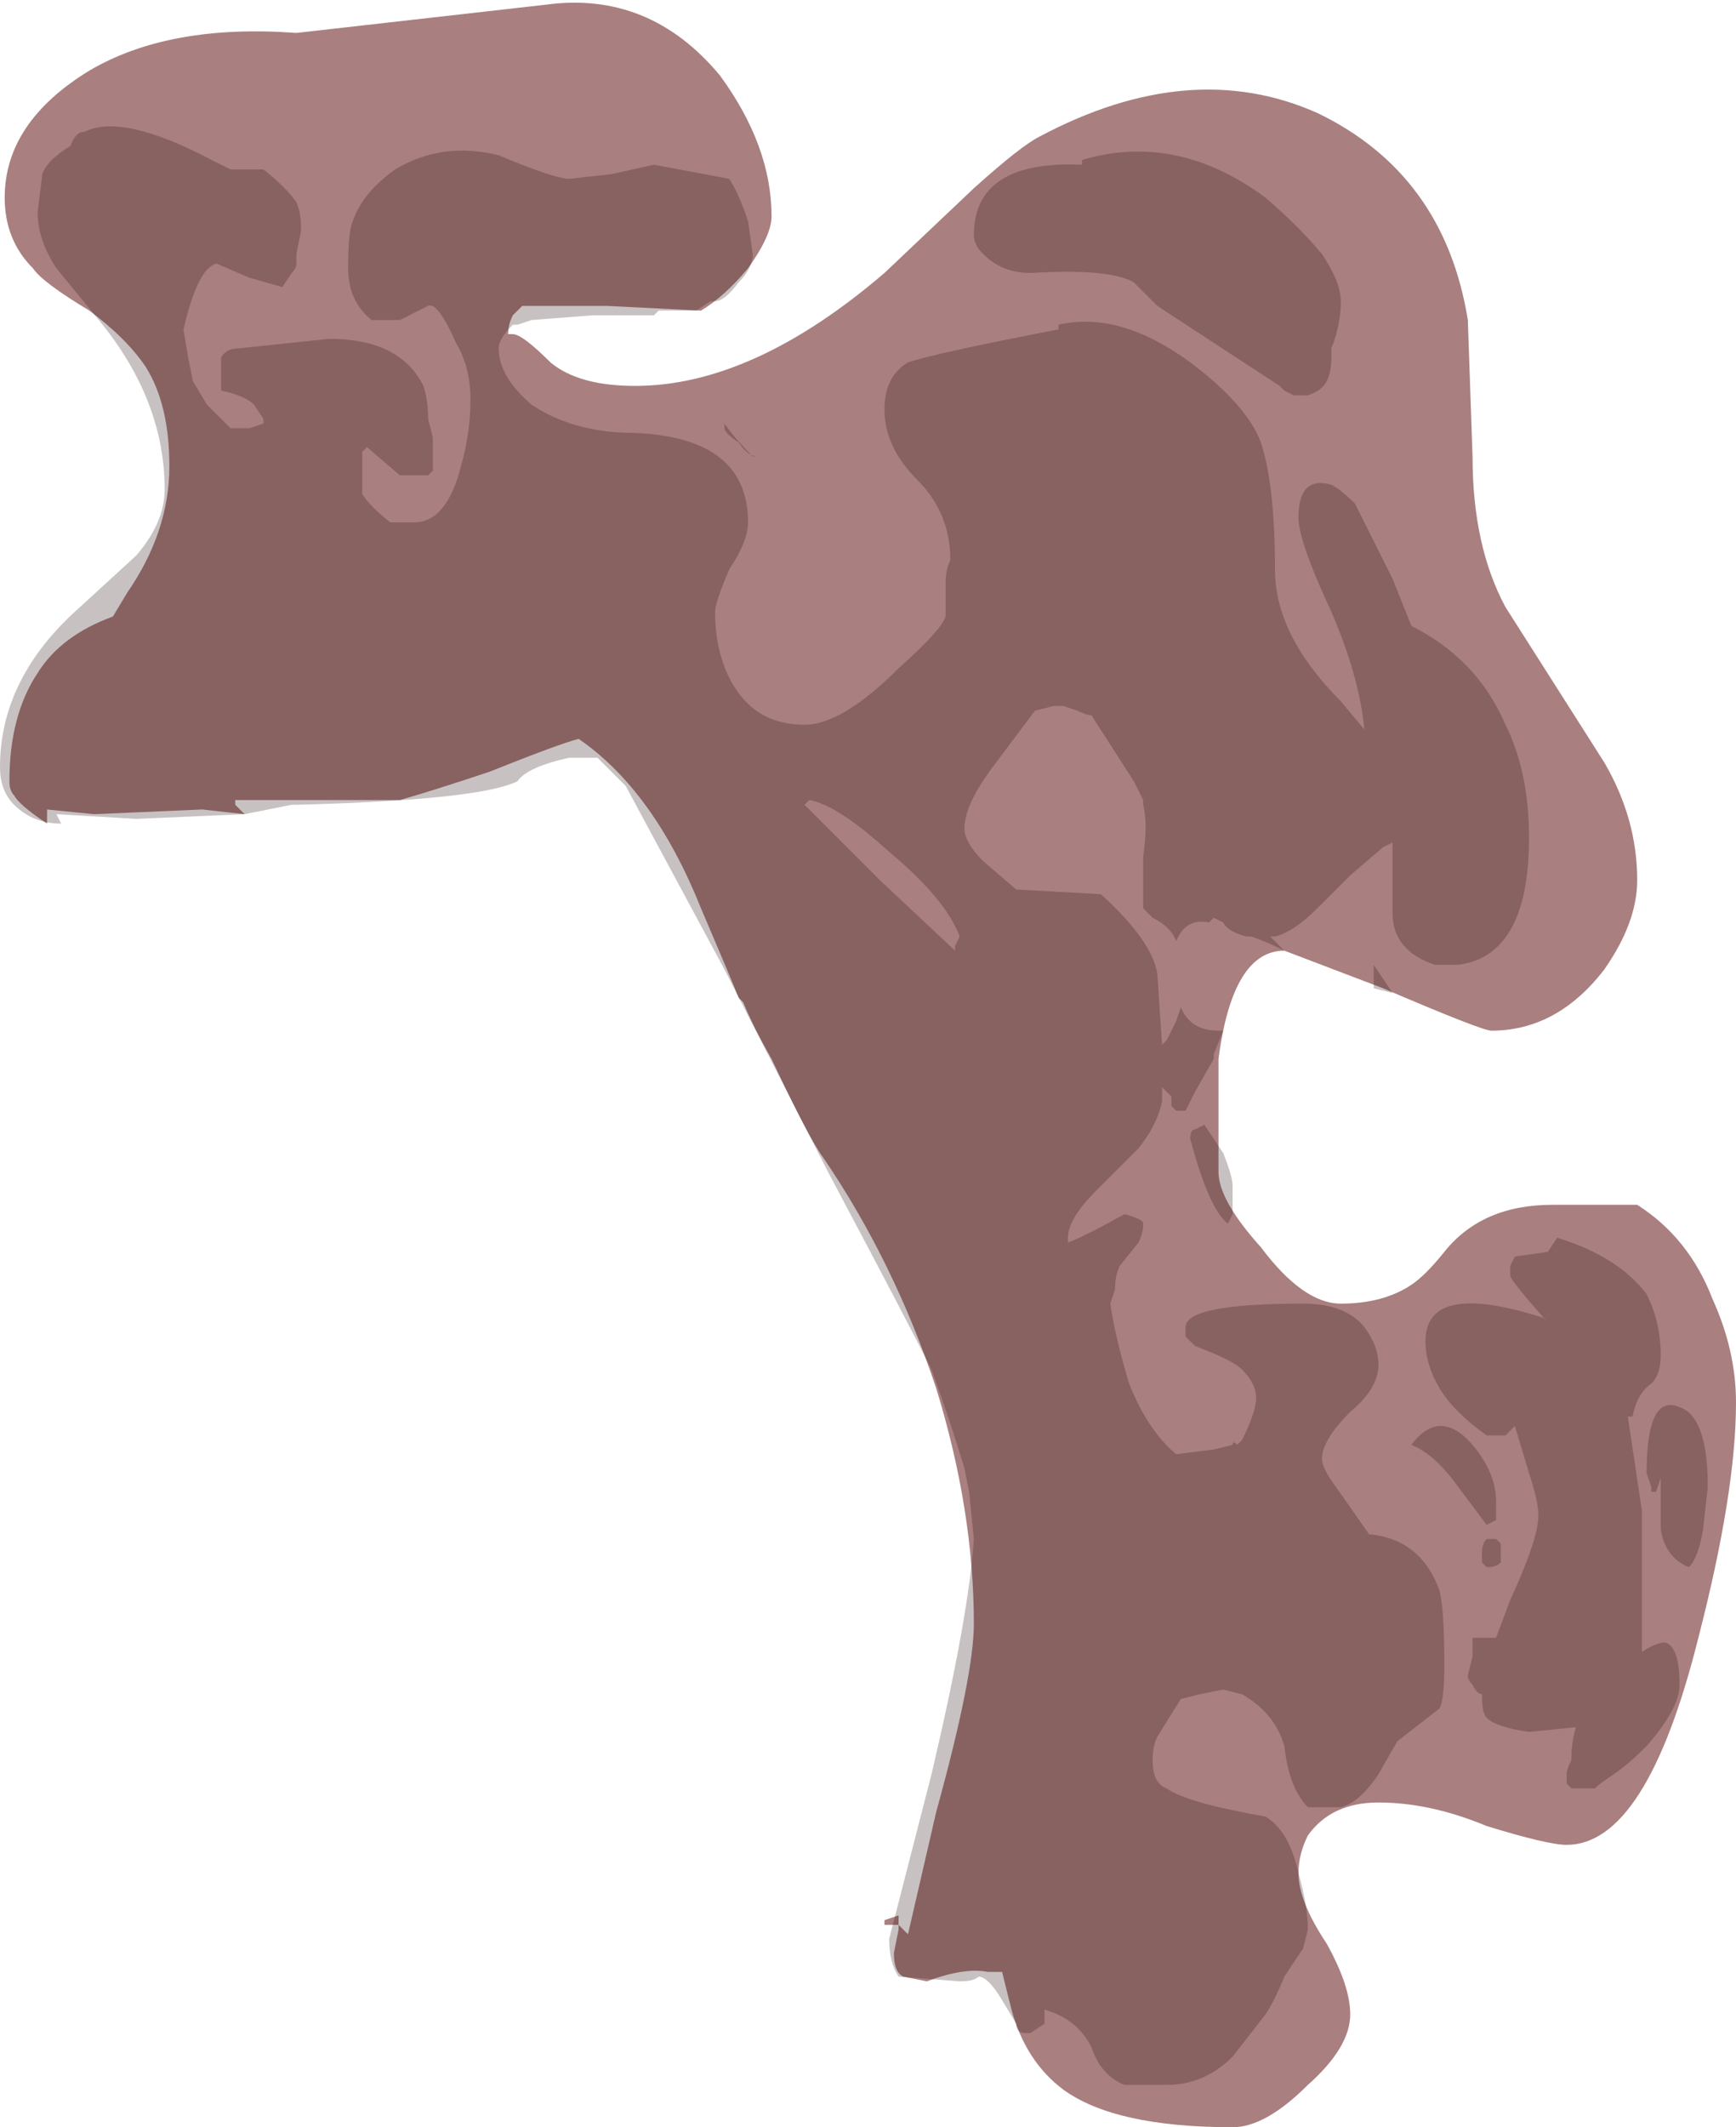 <?xml version="1.0" encoding="UTF-8" standalone="no"?>
<svg xmlns:ffdec="https://www.free-decompiler.com/flash" xmlns:xlink="http://www.w3.org/1999/xlink" ffdec:objectType="shape" height="22.6px" width="18.45px" xmlns="http://www.w3.org/2000/svg">
  <g transform="matrix(1.0, 0.0, 0.0, 1.0, 6.3, 21.45)">
    <path d="M4.75 -20.0 Q6.35 -20.85 7.7 -20.25 9.05 -19.6 9.3 -18.05 L9.35 -16.6 Q9.35 -15.65 9.7 -15.0 L10.75 -13.35 Q11.1 -12.75 11.1 -12.1 11.1 -11.65 10.75 -11.15 10.25 -10.5 9.55 -10.5 9.45 -10.5 8.4 -10.95 L7.35 -11.35 Q6.8 -11.35 6.65 -10.2 L6.65 -9.0 Q6.65 -8.7 7.1 -8.2 7.55 -7.6 7.95 -7.6 8.4 -7.6 8.7 -7.8 8.85 -7.9 9.05 -8.15 9.45 -8.65 10.2 -8.65 L11.1 -8.65 Q11.65 -8.3 11.9 -7.65 12.15 -7.1 12.15 -6.55 12.15 -5.6 11.75 -4.05 11.2 -1.85 10.35 -1.85 10.15 -1.85 9.5 -2.05 8.9 -2.3 8.35 -2.3 7.85 -2.3 7.6 -1.95 7.5 -1.75 7.5 -1.55 7.5 -1.25 7.8 -0.8 8.05 -0.35 8.05 -0.05 8.05 0.3 7.6 0.7 7.15 1.15 6.8 1.15 5.55 1.15 5.0 0.75 4.6 0.45 4.45 -0.1 L4.35 -0.5 4.2 -0.5 Q3.95 -0.55 3.55 -0.4 L3.3 -0.45 Q3.2 -0.5 3.2 -0.7 L3.25 -0.95 3.25 -1.0 3.1 -1.0 3.1 -1.05 3.25 -1.1 3.25 -1.0 3.35 -0.9 3.65 -2.2 Q4.05 -3.65 4.05 -4.2 4.05 -5.4 3.65 -6.7 3.2 -8.05 2.45 -9.15 2.3 -9.35 1.9 -10.2 1.7 -10.55 1.6 -10.8 L1.55 -10.85 Q1.45 -11.1 1.15 -11.8 0.65 -13.05 -0.15 -13.6 -0.35 -13.55 -1.1 -13.25 -1.7 -13.05 -2.05 -12.95 L-3.8 -12.95 -3.8 -12.9 -3.7 -12.8 -4.15 -12.85 -5.3 -12.8 -5.8 -12.85 -5.8 -12.7 Q-6.1 -12.9 -6.15 -13.0 -6.2 -13.05 -6.2 -13.15 -6.2 -13.85 -5.9 -14.3 -5.65 -14.7 -5.1 -14.9 L-4.95 -15.15 Q-4.5 -15.8 -4.5 -16.5 -4.5 -17.15 -4.75 -17.55 -4.95 -17.85 -5.35 -18.15 -5.85 -18.45 -5.95 -18.6 -6.25 -18.9 -6.25 -19.35 -6.25 -20.15 -5.35 -20.7 -4.5 -21.2 -3.15 -21.1 L-0.5 -21.4 Q0.6 -21.55 1.35 -20.65 1.9 -19.9 1.9 -19.15 1.9 -18.95 1.65 -18.6 1.4 -18.3 1.15 -18.15 L0.15 -18.2 Q-0.25 -18.2 -0.75 -18.2 L-0.85 -18.1 Q-0.9 -18.0 -0.9 -17.9 L-0.85 -17.9 Q-0.75 -17.9 -0.45 -17.6 -0.15 -17.35 0.45 -17.35 1.7 -17.35 3.1 -18.55 L4.05 -19.45 Q4.55 -19.9 4.75 -20.0" fill="#540000" fill-opacity="0.502" fill-rule="evenodd" stroke="none"/>
    <path d="M5.2 -19.75 Q6.2 -20.05 7.15 -19.35 7.5 -19.05 7.75 -18.75 7.95 -18.45 7.95 -18.25 7.95 -18.0 7.85 -17.75 L7.85 -17.65 Q7.85 -17.5 7.8 -17.4 7.75 -17.3 7.6 -17.25 L7.45 -17.25 7.35 -17.3 7.3 -17.35 6.0 -18.2 5.75 -18.45 Q5.5 -18.6 4.65 -18.55 4.35 -18.55 4.15 -18.75 4.05 -18.85 4.05 -18.95 4.05 -19.75 5.2 -19.7 L5.2 -19.75 M0.65 -19.7 L1.45 -19.55 Q1.55 -19.4 1.65 -19.1 L1.7 -18.75 Q1.7 -18.6 1.55 -18.45 1.4 -18.25 1.3 -18.25 L1.25 -18.25 1.1 -18.15 0.7 -18.15 0.65 -18.1 0.0 -18.1 -0.65 -18.05 -0.8 -18.0 -0.85 -18.0 Q-1.0 -17.85 -1.0 -17.75 -1.0 -17.45 -0.65 -17.15 -0.2 -16.85 0.45 -16.85 1.65 -16.8 1.65 -15.9 1.65 -15.7 1.45 -15.4 1.3 -15.05 1.3 -14.95 1.3 -14.55 1.45 -14.25 1.7 -13.75 2.25 -13.75 2.65 -13.75 3.25 -14.35 3.7 -14.75 3.75 -14.9 L3.75 -15.25 Q3.75 -15.4 3.8 -15.5 3.8 -16.0 3.45 -16.35 3.1 -16.7 3.1 -17.1 3.1 -17.45 3.35 -17.6 3.65 -17.7 4.95 -17.95 L4.95 -18.0 Q5.6 -18.15 6.35 -17.6 6.95 -17.15 7.1 -16.75 7.25 -16.3 7.25 -15.4 7.25 -14.7 7.95 -14.0 L8.2 -13.7 Q8.15 -14.25 7.85 -14.95 7.5 -15.7 7.5 -15.95 7.5 -16.4 7.85 -16.3 7.95 -16.25 8.1 -16.1 L8.5 -15.3 8.7 -14.8 Q9.4 -14.45 9.7 -13.75 9.95 -13.25 9.95 -12.55 9.95 -11.3 9.2 -11.2 L8.95 -11.2 Q8.5 -11.35 8.5 -11.75 L8.5 -12.5 8.4 -12.45 8.05 -12.15 7.7 -11.8 Q7.45 -11.55 7.25 -11.5 L7.2 -11.5 7.35 -11.35 Q7.15 -11.45 7.0 -11.5 L6.95 -11.5 Q6.75 -11.55 6.7 -11.65 L6.6 -11.7 6.55 -11.65 Q6.3 -11.7 6.2 -11.45 6.15 -11.6 5.95 -11.7 L5.85 -11.8 Q5.85 -11.85 5.85 -11.95 L5.85 -12.35 Q5.9 -12.7 5.85 -12.9 L5.85 -12.95 5.75 -13.15 5.3 -13.85 Q5.25 -13.85 5.15 -13.9 L5.0 -13.95 4.9 -13.95 4.7 -13.9 4.25 -13.3 Q3.95 -12.9 3.95 -12.65 3.95 -12.5 4.15 -12.3 L4.5 -12.0 5.4 -11.95 Q5.95 -11.45 6.0 -11.1 L6.05 -10.35 6.1 -10.4 6.2 -10.6 6.25 -10.75 Q6.35 -10.5 6.65 -10.5 L6.7 -10.5 6.6 -10.25 6.6 -10.2 6.4 -9.85 6.3 -9.65 6.2 -9.65 6.15 -9.7 6.15 -9.8 6.05 -9.9 6.05 -9.75 Q6.0 -9.5 5.8 -9.25 L5.35 -8.8 Q5.05 -8.5 5.05 -8.3 L5.05 -8.25 Q5.2 -8.3 5.65 -8.55 5.85 -8.5 5.85 -8.45 5.85 -8.35 5.8 -8.25 L5.6 -8.0 Q5.55 -7.9 5.55 -7.75 L5.5 -7.6 Q5.55 -7.25 5.7 -6.75 5.9 -6.25 6.2 -6.0 L6.6 -6.05 6.8 -6.1 Q6.8 -6.15 6.85 -6.1 L6.9 -6.15 Q7.05 -6.45 7.05 -6.6 7.05 -6.75 6.9 -6.9 6.8 -7.0 6.4 -7.15 L6.3 -7.25 6.3 -7.35 Q6.3 -7.6 7.55 -7.6 8.0 -7.6 8.2 -7.35 8.35 -7.15 8.35 -6.95 8.35 -6.7 8.05 -6.45 7.75 -6.15 7.75 -5.95 7.75 -5.85 7.9 -5.65 L7.9 -5.65 8.25 -5.15 Q8.8 -5.1 9.0 -4.55 9.05 -4.35 9.05 -3.75 9.05 -3.4 9.0 -3.3 L8.55 -2.95 8.35 -2.6 Q8.15 -2.3 7.95 -2.25 L7.6 -2.25 Q7.4 -2.45 7.35 -2.9 7.25 -3.25 6.9 -3.45 L6.7 -3.5 6.45 -3.45 6.25 -3.4 6.0 -3.0 Q5.95 -2.9 5.95 -2.75 5.95 -2.5 6.1 -2.45 6.3 -2.3 7.15 -2.15 7.4 -2.0 7.5 -1.55 7.6 -1.2 7.6 -0.95 L7.55 -0.75 7.35 -0.45 Q7.25 -0.2 7.15 -0.05 L6.8 0.4 Q6.5 0.7 6.1 0.7 L5.65 0.7 Q5.4 0.6 5.3 0.3 5.15 0.0 4.8 -0.1 L4.8 0.05 4.65 0.15 4.6 0.15 Q4.5 0.15 4.5 0.05 L4.35 -0.2 Q4.2 -0.45 4.1 -0.45 4.05 -0.4 3.9 -0.4 L3.25 -0.45 Q3.15 -0.6 3.15 -0.85 L3.6 -2.6 Q4.0 -4.3 4.05 -5.1 L4.0 -5.6 3.95 -5.85 Q3.8 -6.35 3.6 -6.9 3.35 -7.4 2.5 -9.0 L1.4 -11.15 0.35 -13.1 0.05 -13.4 -0.25 -13.4 Q-0.7 -13.3 -0.8 -13.15 -1.2 -12.95 -3.15 -12.9 L-3.2 -12.9 -3.7 -12.8 -4.85 -12.75 -5.7 -12.8 -5.65 -12.7 Q-5.95 -12.7 -6.15 -12.9 -6.3 -13.05 -6.3 -13.3 -6.3 -14.25 -5.45 -15.0 L-4.85 -15.55 Q-4.55 -15.9 -4.55 -16.25 -4.55 -17.2 -5.25 -18.05 L-5.7 -18.6 Q-5.9 -18.9 -5.9 -19.2 L-5.85 -19.6 Q-5.8 -19.75 -5.55 -19.9 -5.5 -20.05 -5.4 -20.05 -5.0 -20.25 -4.05 -19.75 L-3.85 -19.65 -3.5 -19.65 Q-3.25 -19.45 -3.15 -19.3 -3.1 -19.2 -3.1 -19.0 L-3.15 -18.75 -3.15 -18.65 Q-3.15 -18.6 -3.2 -18.55 L-3.3 -18.4 -3.65 -18.5 -4.0 -18.65 Q-4.2 -18.6 -4.35 -17.95 L-4.3 -17.65 -4.25 -17.4 -4.1 -17.15 -3.85 -16.9 -3.65 -16.9 -3.5 -16.95 -3.5 -17.0 -3.6 -17.15 Q-3.7 -17.25 -3.95 -17.3 L-3.95 -17.65 Q-3.9 -17.75 -3.75 -17.75 L-2.8 -17.85 Q-2.05 -17.85 -1.8 -17.35 -1.75 -17.2 -1.75 -17.0 L-1.7 -16.8 -1.7 -16.45 -1.75 -16.4 -2.05 -16.4 -2.4 -16.7 -2.45 -16.65 -2.45 -16.2 Q-2.35 -16.05 -2.15 -15.9 L-1.9 -15.9 Q-1.55 -15.9 -1.4 -16.5 -1.3 -16.85 -1.3 -17.2 -1.3 -17.55 -1.45 -17.8 -1.65 -18.25 -1.75 -18.2 L-2.05 -18.05 -2.35 -18.05 Q-2.6 -18.25 -2.6 -18.6 -2.6 -19.0 -2.55 -19.1 -2.45 -19.4 -2.1 -19.65 -1.6 -19.95 -1.0 -19.8 -0.4 -19.55 -0.25 -19.55 L0.2 -19.6 0.65 -19.7 M8.3 -10.95 L8.3 -11.2 8.5 -10.9 8.3 -10.95 M2.3 -12.95 L2.25 -12.9 3.05 -12.1 3.85 -11.35 3.85 -11.4 3.9 -11.5 Q3.75 -11.9 3.15 -12.4 2.6 -12.9 2.3 -12.95 M1.7 -16.6 L1.75 -16.6 Q1.65 -16.6 1.55 -16.75 1.4 -16.85 1.4 -16.9 L1.4 -16.95 Q1.5 -16.8 1.7 -16.6 M6.05 -10.2 L6.05 -10.2 M6.5 -9.5 L6.7 -9.2 Q6.8 -8.95 6.8 -8.85 L6.8 -8.55 6.75 -8.45 Q6.55 -8.6 6.35 -9.35 6.35 -9.45 6.4 -9.45 L6.5 -9.5 M10.25 -8.3 Q10.9 -8.1 11.2 -7.7 11.35 -7.4 11.35 -7.05 11.35 -6.85 11.25 -6.75 11.1 -6.65 11.05 -6.4 L11.0 -6.4 11.15 -5.4 11.15 -3.9 Q11.3 -4.0 11.4 -4.0 11.55 -3.95 11.55 -3.55 11.55 -3.3 11.2 -2.9 11.0 -2.7 10.85 -2.6 10.7 -2.5 10.65 -2.45 L10.4 -2.45 10.35 -2.5 10.35 -2.6 Q10.35 -2.65 10.4 -2.75 10.4 -2.95 10.45 -3.1 L9.95 -3.05 Q9.6 -3.1 9.5 -3.2 9.45 -3.25 9.45 -3.45 9.4 -3.45 9.35 -3.55 9.3 -3.6 9.3 -3.65 L9.35 -3.85 9.35 -4.05 9.6 -4.05 9.75 -4.45 Q10.05 -5.1 10.05 -5.35 10.05 -5.5 9.95 -5.8 L9.8 -6.3 9.7 -6.2 9.5 -6.2 Q9.15 -6.45 9.0 -6.7 8.85 -6.95 8.85 -7.2 8.85 -7.85 10.1 -7.45 L10.15 -7.4 Q9.75 -7.85 9.75 -7.9 L9.75 -8.0 9.8 -8.1 10.15 -8.15 10.25 -8.3 M9.6 -5.5 L9.6 -5.3 9.5 -5.25 9.2 -5.65 Q8.95 -6.0 8.7 -6.1 9.0 -6.5 9.35 -6.1 9.6 -5.8 9.6 -5.5 M9.6 -5.1 L9.65 -5.05 9.65 -4.85 Q9.6 -4.8 9.5 -4.8 L9.45 -4.85 9.45 -4.95 Q9.45 -5.05 9.5 -5.1 L9.6 -5.1 M11.65 -4.8 Q11.4 -4.9 11.35 -5.2 L11.35 -5.75 11.3 -5.6 11.25 -5.6 11.25 -5.65 11.2 -5.8 Q11.2 -6.65 11.55 -6.5 11.85 -6.4 11.85 -5.65 L11.8 -5.2 Q11.75 -4.9 11.65 -4.8" fill="#270909" fill-opacity="0.251" fill-rule="evenodd" stroke="none"/>
  </g>
</svg>
